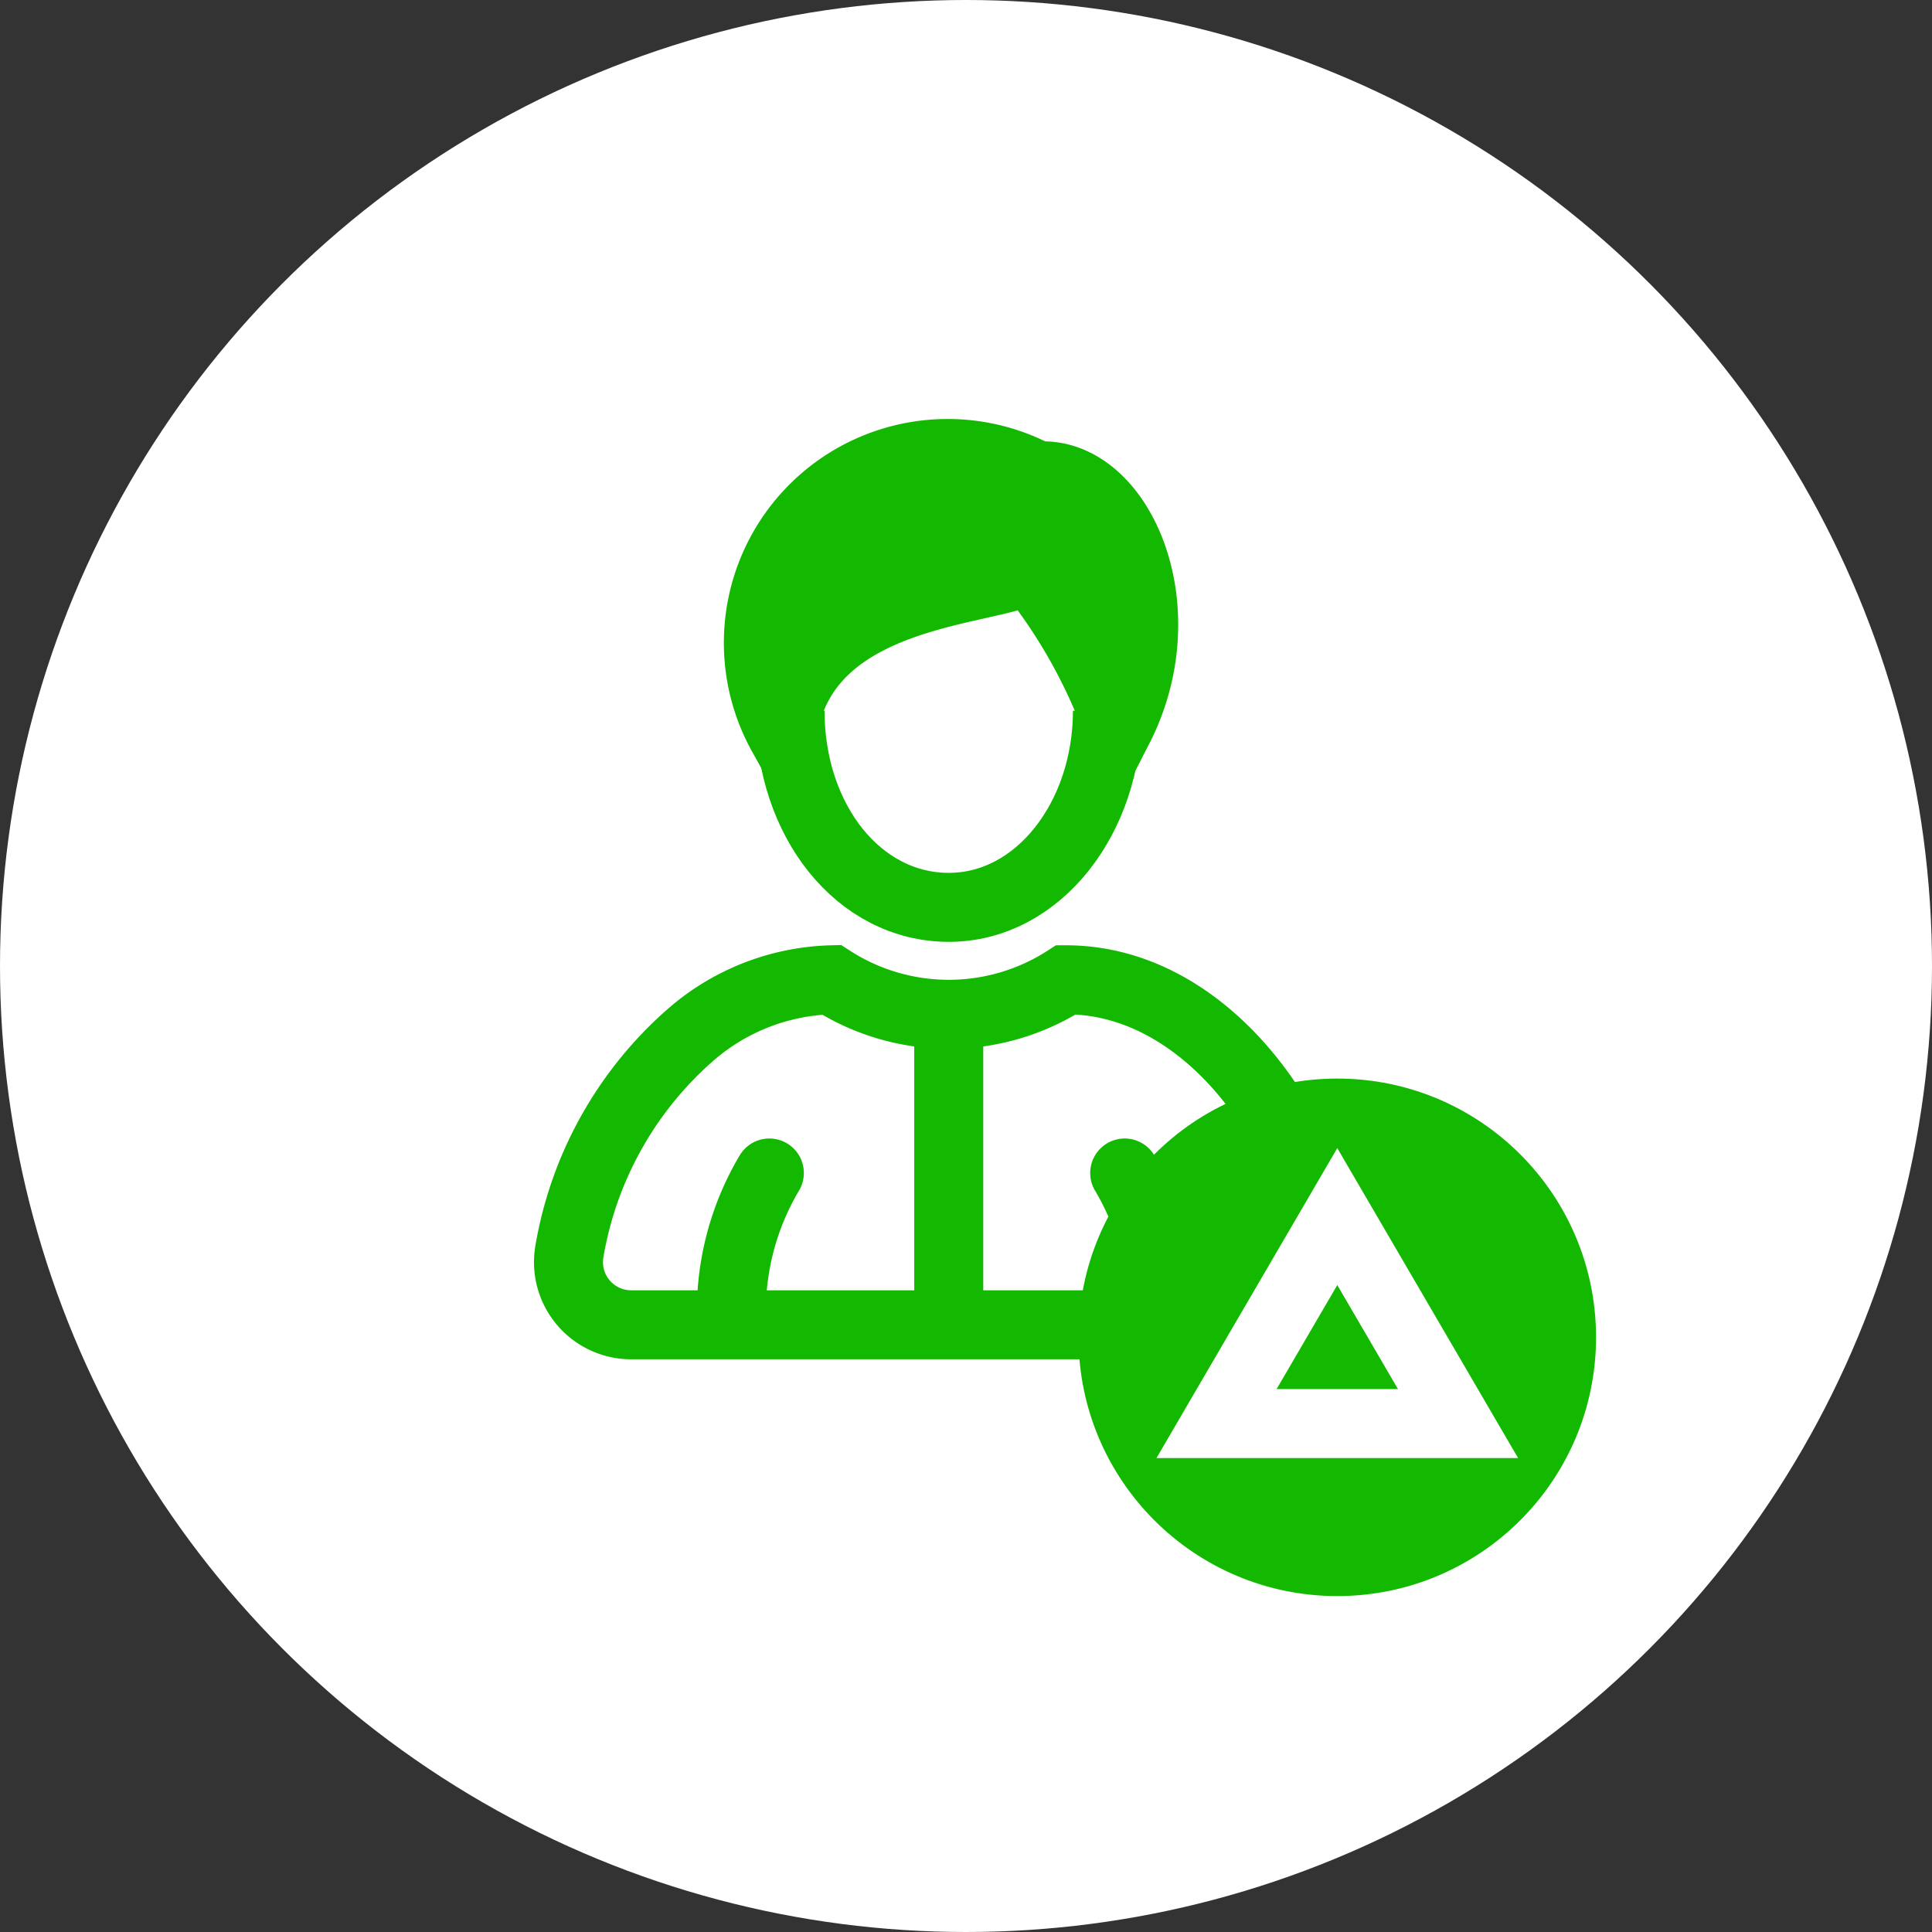 <svg xmlns="http://www.w3.org/2000/svg" width="56" height="56" viewBox="0 0 56 56"><rect x="0" y="0" width="56" height="56" fill="#333333" stroke="none"/><defs><style>.a{fill:#fff;}.b,.c,.e{fill:none;}.b,.c,.d{stroke:#13b900;stroke-miterlimit:10;}.b,.c,.d,.g{stroke-width:2px;}.c,.d{stroke-linecap:round;}.d,.f,.g{fill:#13b900;}.g{stroke:#fff;}</style></defs><g transform="translate(-833 -83)"><g transform="translate(833 83)"><circle class="a" cx="28" cy="28" r="28"/><g transform="translate(-512 -142)"><path class="b" d="M618.9,235.4a6.28,6.28,0,0,1-6.8,0,6.478,6.478,0,0,0-4.036,1.554A10.726,10.726,0,0,0,604.5,243.3a1.817,1.817,0,0,0,1.8,2.1h18.4a1.817,1.817,0,0,0,1.8-2.1C625.8,239.4,622.8,235.4,618.9,235.4Z" transform="translate(-76 -65)"/><path class="b" d="M620.1,227.6c0,3.1-2,5.7-4.6,5.7s-4.6-2.5-4.6-5.7" transform="translate(-76 -65)"/><path class="c" d="M610.3,241a7.84,7.84,0,0,0-1.1,4.1" transform="translate(-76 -65)"/><path class="c" d="M620.6,241a7.84,7.84,0,0,1,1.1,4.1" transform="translate(-76 -65)"/><path class="d" d="M611.273,228.3a5.487,5.487,0,0,1,7.395-7.5c2.353-.2,4.145,3.8,2.353,7.3a15.8,15.8,0,0,0-2.577-4.6C617.211,224.2,611.833,224.1,611.273,228.3Z" transform="translate(-76.599 -65)"/><line class="b" y2="9.2" transform="translate(539.5 170.9)"/></g><rect class="e" width="23" height="27" transform="translate(16 12)"/></g><g transform="translate(864.262 114.263)"><circle class="f" cx="7.5" cy="7.5" r="7.5"/><path class="g" d="M57.5,136.5l3.5-6,3.5,6Z" transform="translate(-53.5 -126.5)"/></g></g></svg>